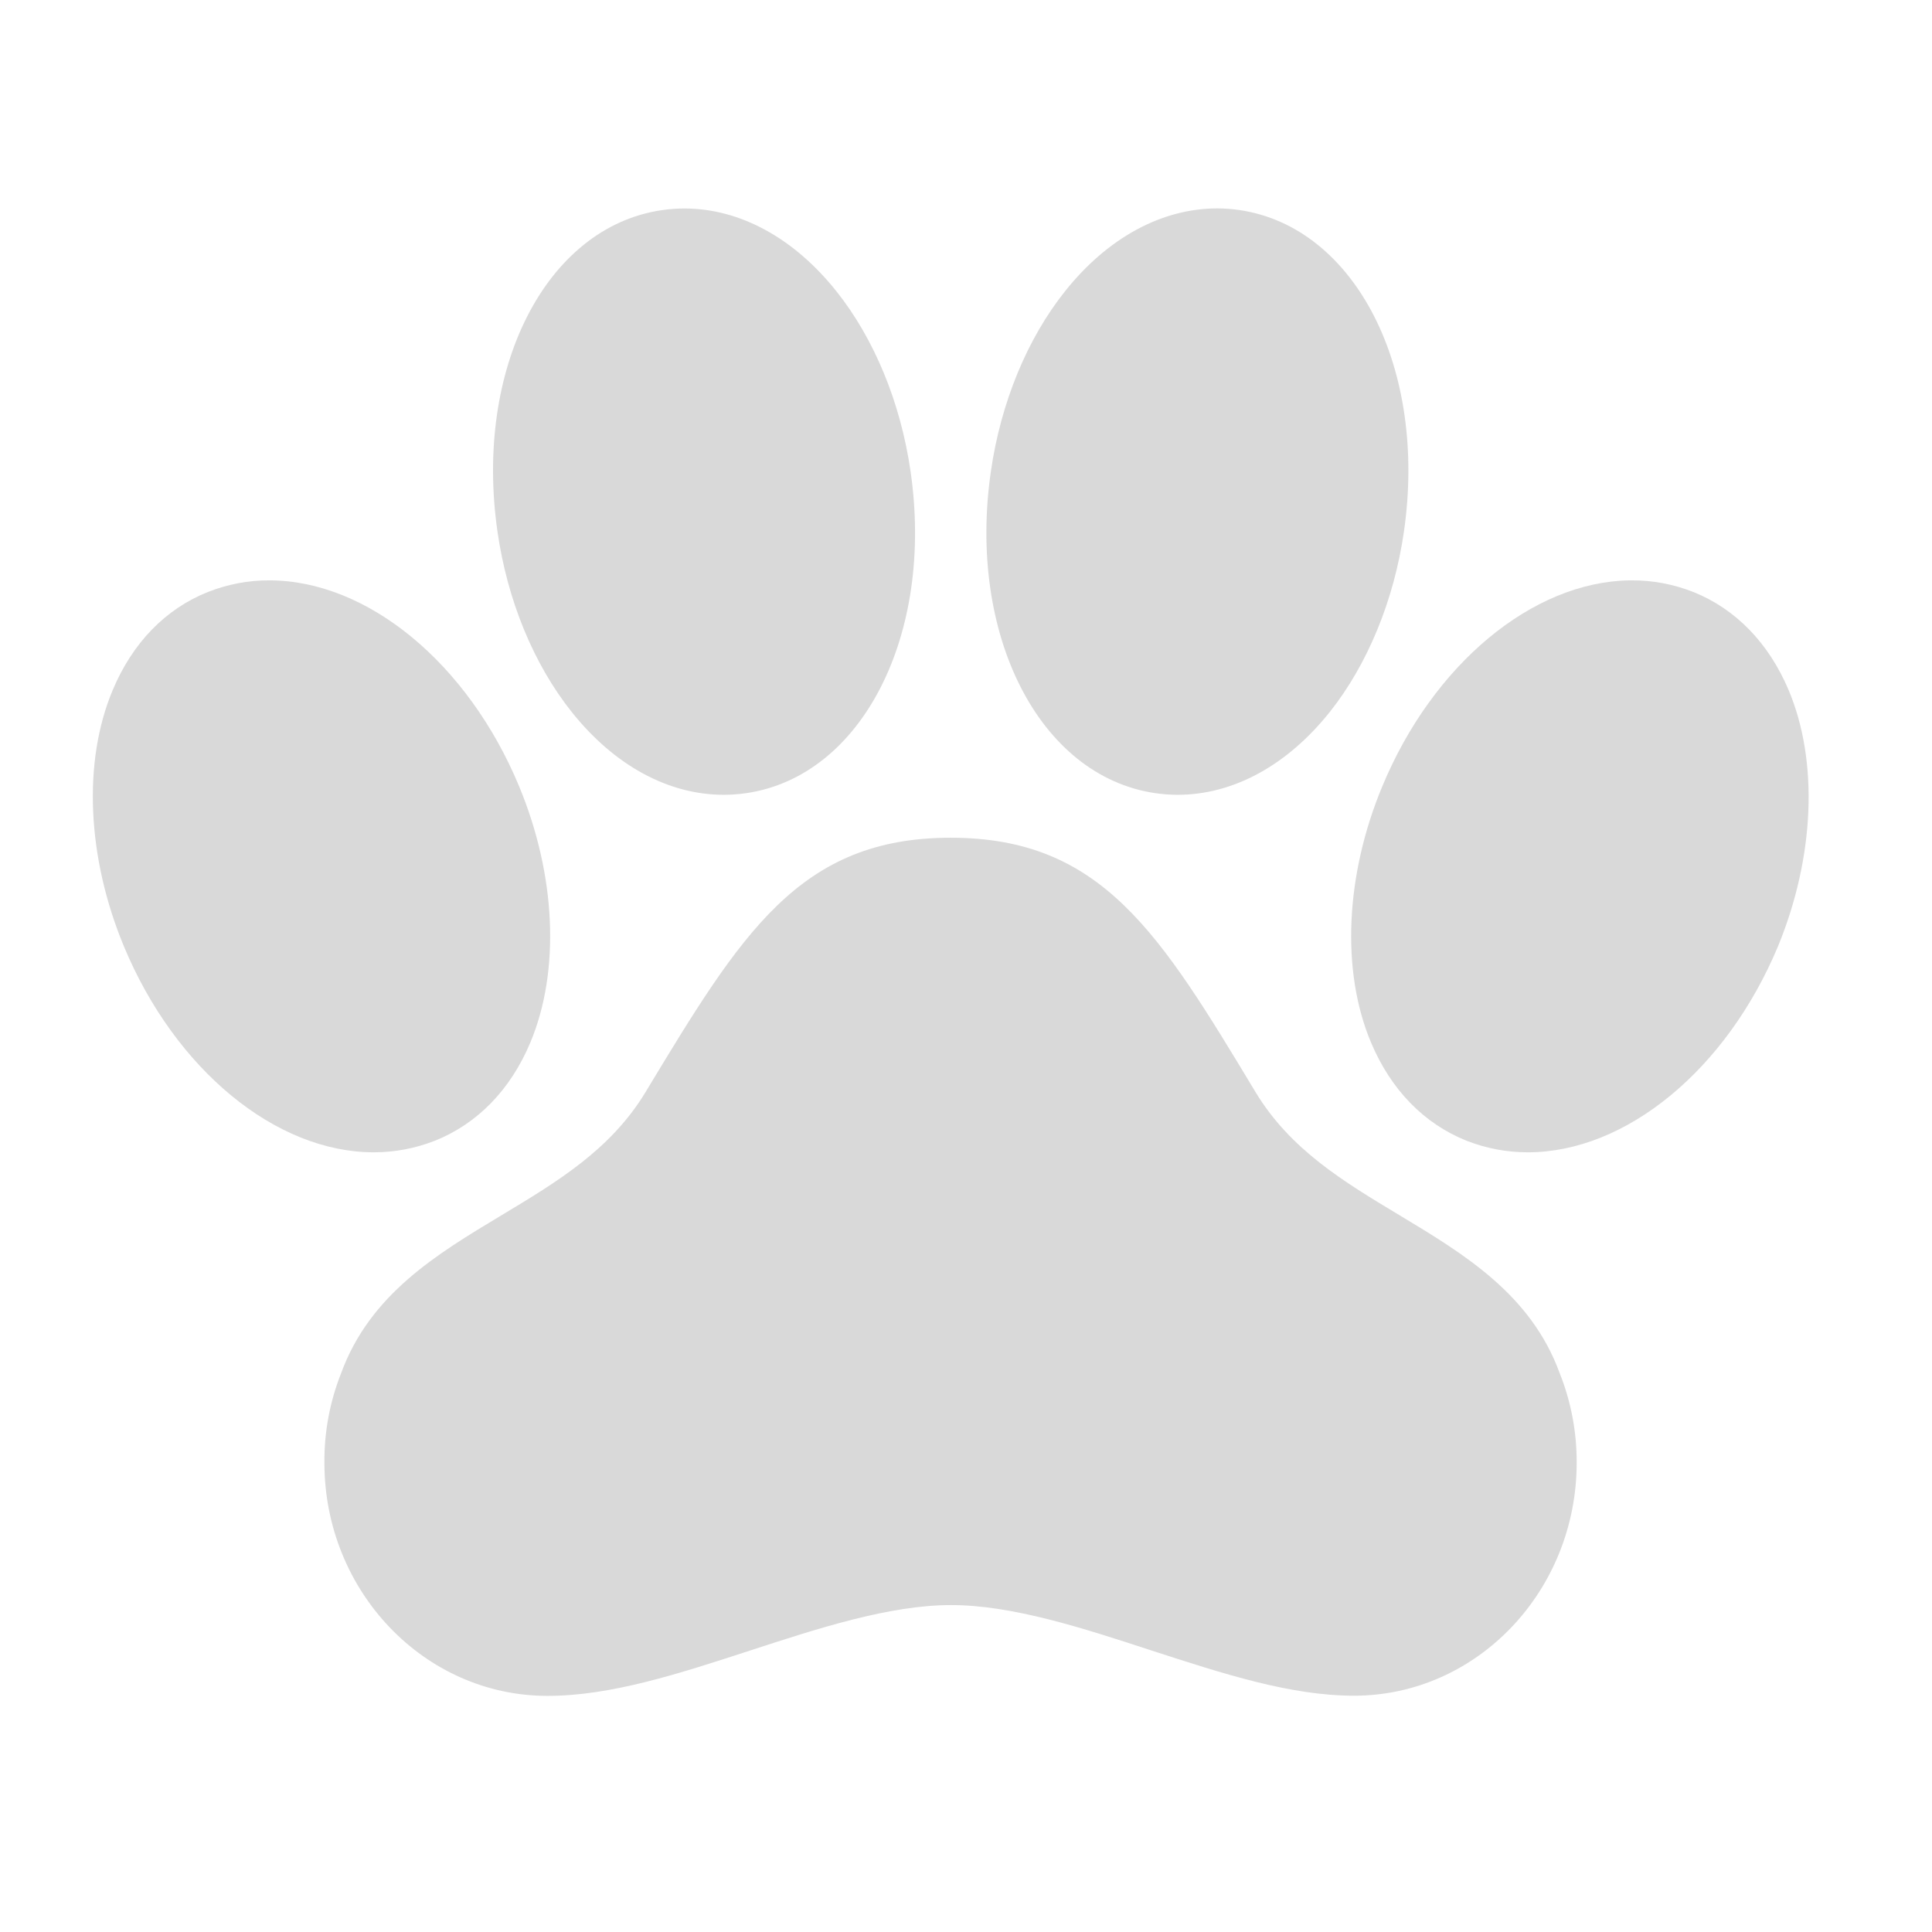<svg width="23" height="23" viewBox="0 0 23 23" fill="none" xmlns="http://www.w3.org/2000/svg">
<path d="M21.294 8.217C21.057 7.656 20.665 7.251 20.158 7.047L20.152 7.045C19.921 6.955 19.676 6.908 19.428 6.909H19.401C18.241 6.926 17.058 7.911 16.456 9.361C16.015 10.42 15.964 11.56 16.321 12.409C16.557 12.971 16.95 13.376 17.458 13.58L17.464 13.582C17.695 13.672 17.94 13.718 18.188 13.718C19.358 13.718 20.554 12.733 21.167 11.265C21.602 10.206 21.651 9.067 21.294 8.217Z" fill="#D9D9D9"/>
<path d="M16.661 14.467C15.993 14.066 15.361 13.685 14.948 13.003C13.809 11.113 13.121 9.973 11.318 9.973C9.515 9.973 8.825 11.113 7.684 13.003C7.27 13.686 6.637 14.067 5.966 14.47C5.197 14.932 4.403 15.41 4.06 16.35C3.926 16.689 3.859 17.05 3.862 17.414C3.862 18.944 5.053 20.189 6.517 20.189C7.273 20.189 8.077 19.927 8.927 19.65C9.745 19.383 10.591 19.108 11.322 19.108C12.053 19.108 12.897 19.383 13.712 19.65C14.561 19.925 15.361 20.187 16.119 20.187C17.581 20.187 18.77 18.942 18.77 17.412C18.771 17.048 18.703 16.686 18.568 16.348C18.225 15.408 17.43 14.93 16.661 14.467Z" fill="#D9D9D9"/>
<path d="M6.807 8.477C7.313 9.112 7.956 9.462 8.616 9.462C8.706 9.462 8.796 9.455 8.886 9.442C10.263 9.24 11.122 7.558 10.84 5.612C10.722 4.793 10.407 4.031 9.956 3.466C9.45 2.832 8.807 2.482 8.147 2.482C8.057 2.482 7.967 2.489 7.877 2.502C6.5 2.705 5.641 4.386 5.923 6.333C6.041 7.15 6.355 7.911 6.807 8.477Z" fill="#D9D9D9"/>
<path d="M13.751 9.442C13.84 9.455 13.93 9.462 14.02 9.462C14.681 9.462 15.323 9.112 15.83 8.477C16.28 7.911 16.594 7.15 16.713 6.332C16.995 4.386 16.136 2.705 14.758 2.501C14.669 2.488 14.579 2.481 14.489 2.481C13.829 2.482 13.185 2.832 12.68 3.466C12.229 4.031 11.914 4.793 11.796 5.613C11.515 7.558 12.373 9.239 13.751 9.442Z" fill="#D9D9D9"/>
<path d="M5.172 13.582L5.178 13.58C5.686 13.376 6.078 12.972 6.314 12.41C6.67 11.559 6.62 10.421 6.18 9.361C5.57 7.894 4.374 6.909 3.205 6.909C2.958 6.908 2.712 6.955 2.482 7.045L2.476 7.047C1.969 7.249 1.576 7.655 1.341 8.217C0.984 9.068 1.035 10.206 1.475 11.266C2.085 12.732 3.281 13.718 4.45 13.718C4.697 13.718 4.942 13.672 5.172 13.582Z" fill="#D9D9D9"/>
</svg>

